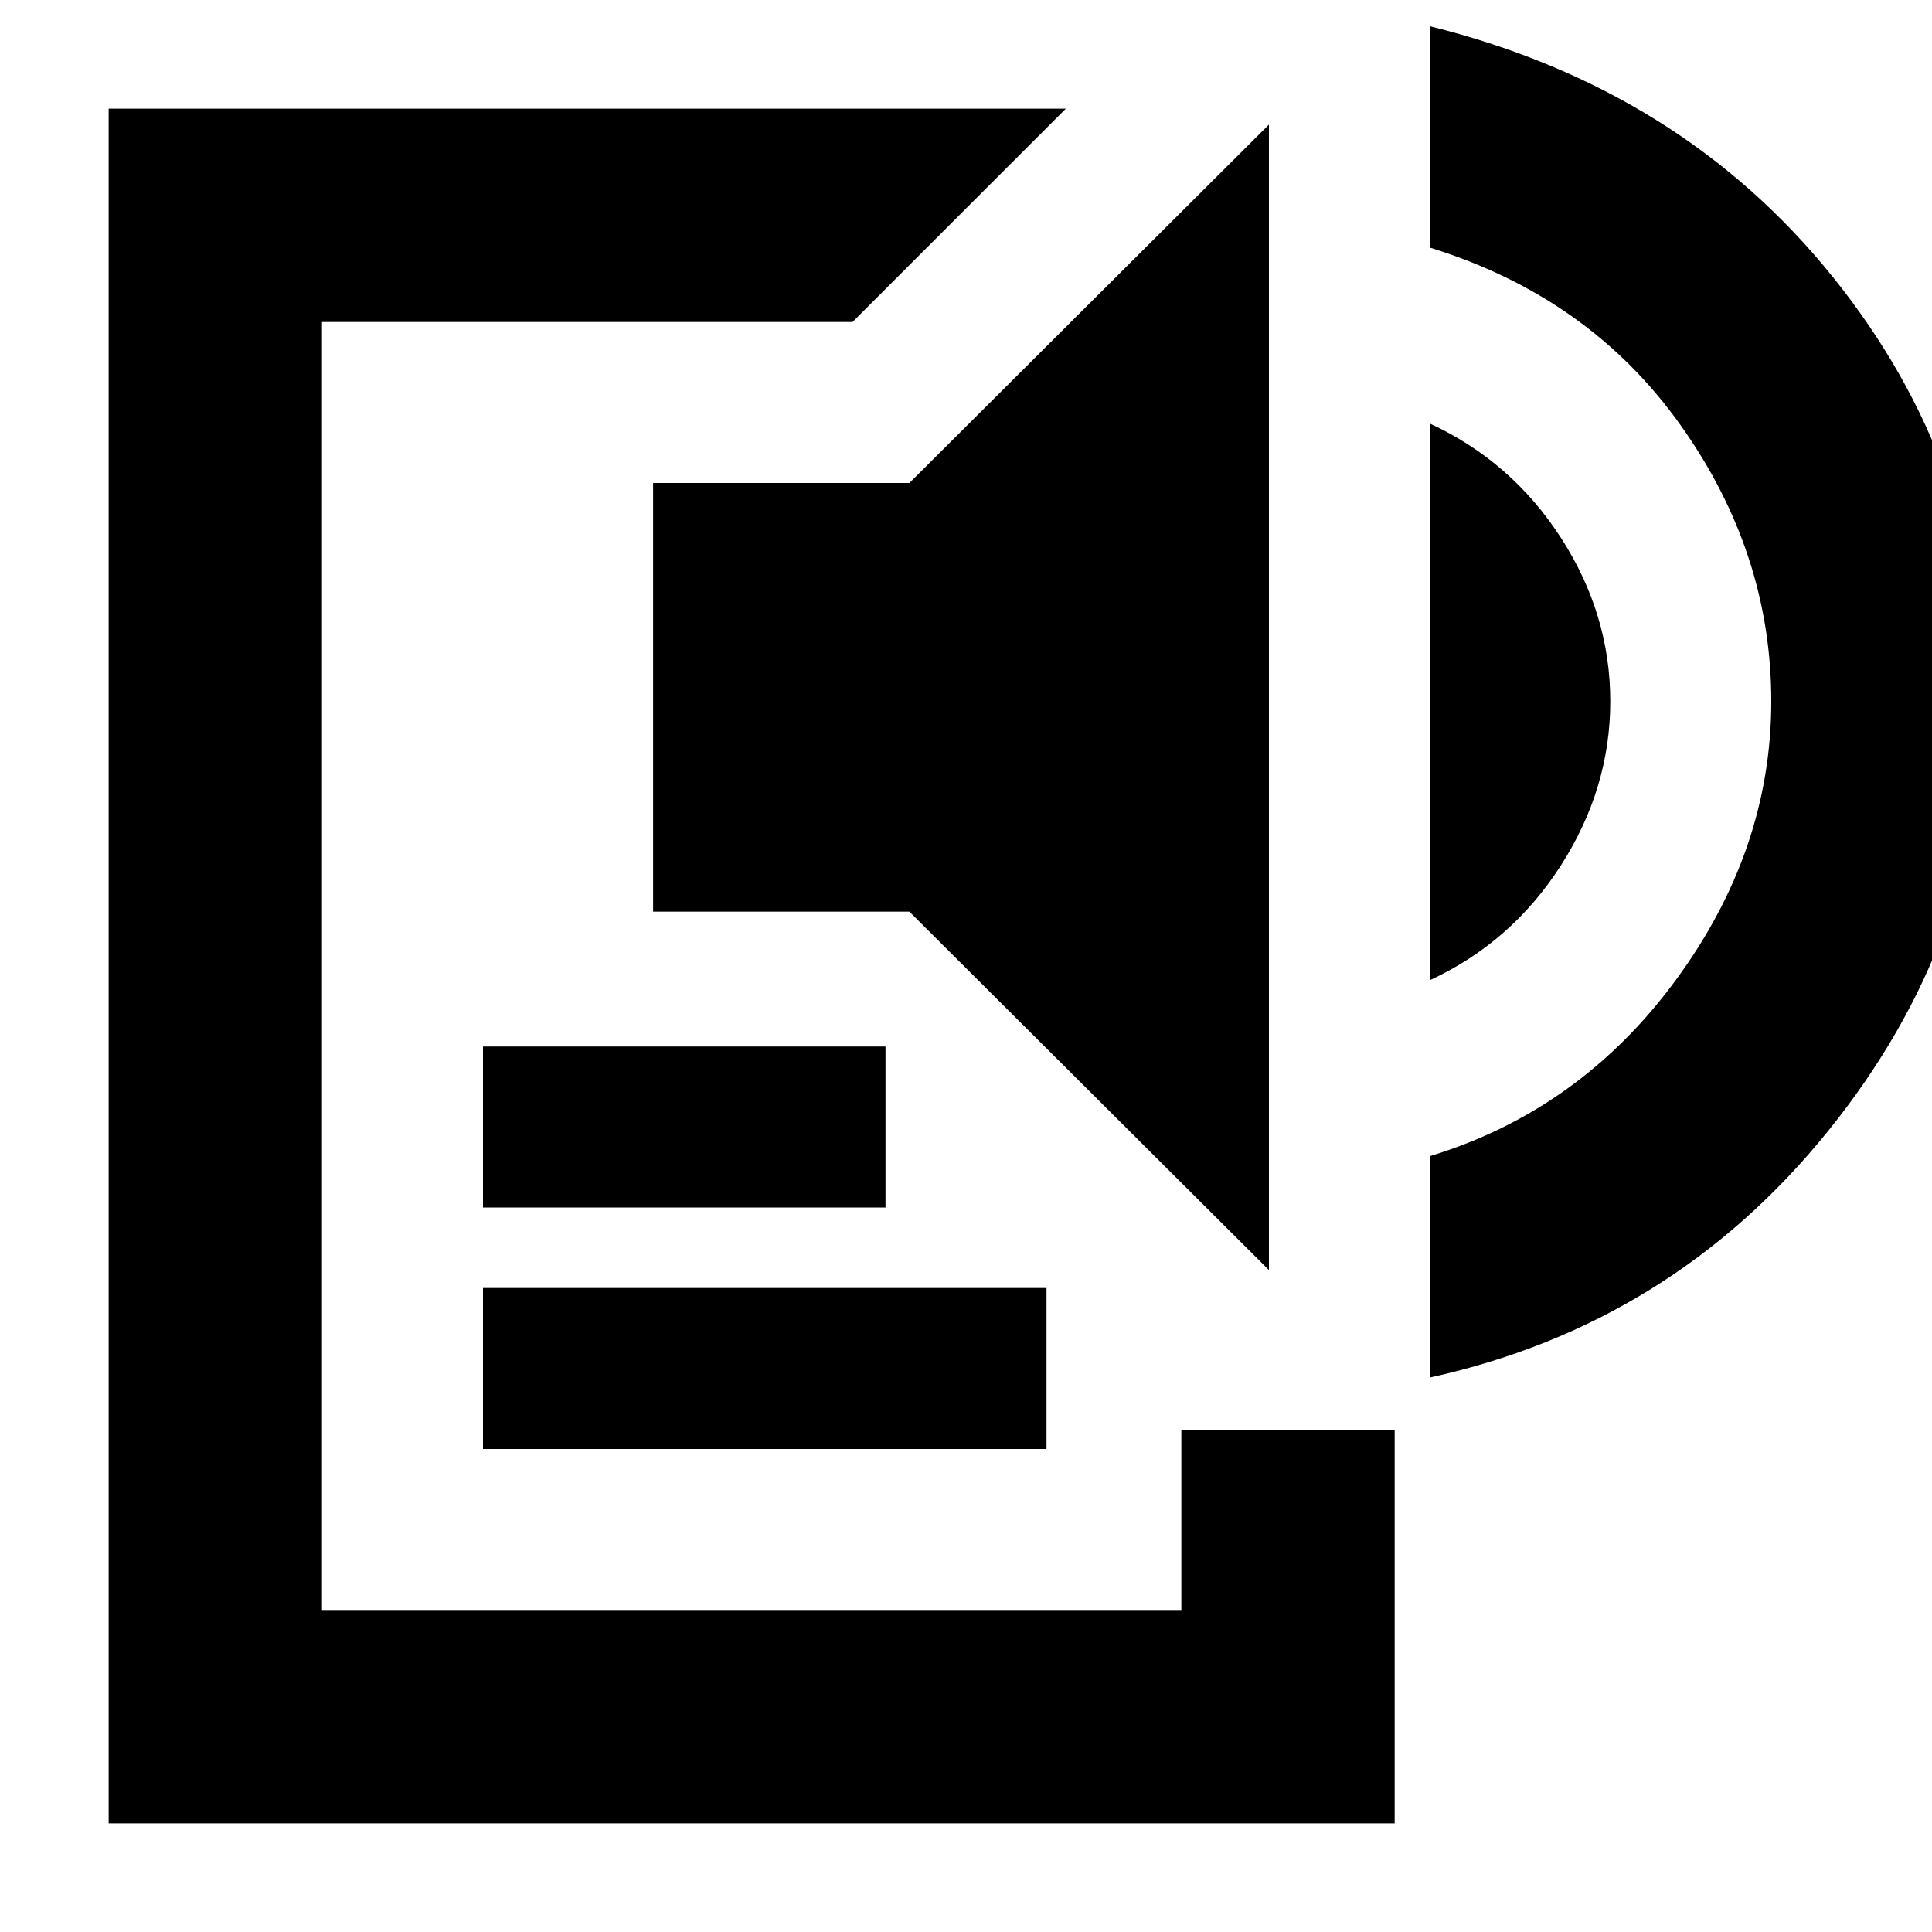<svg xmlns="http://www.w3.org/2000/svg" height="24" viewBox="0 -960 960 960" width="24"><path d="M53.999-53.999V-906h475.61L423.608-800H160v640h426.999v-89.477h106.002v195.478H53.999ZM240-240v-80h280v80H240Zm0-120v-80h200v80H240Zm390.523 31.089L451.87-506.999H324.522V-720H451.87l178.653-178.088v569.177Zm80-144.045v-276.565q40.522 18.739 65.066 56.717 24.544 37.978 24.544 81.283 0 43.304-24.544 81.565-24.544 38.261-65.066 57Zm0 197.436v-110.001q74.522-22.739 122.066-87.348t47.544-138.652q0-74.044-45.283-137.522-45.283-63.478-124.327-87.913v-110.001q124.914 30.956 200.263 124.652 75.348 93.696 75.348 210.784 0 117.087-77.609 213.327-77.61 96.239-198.002 122.674Z"/></svg>